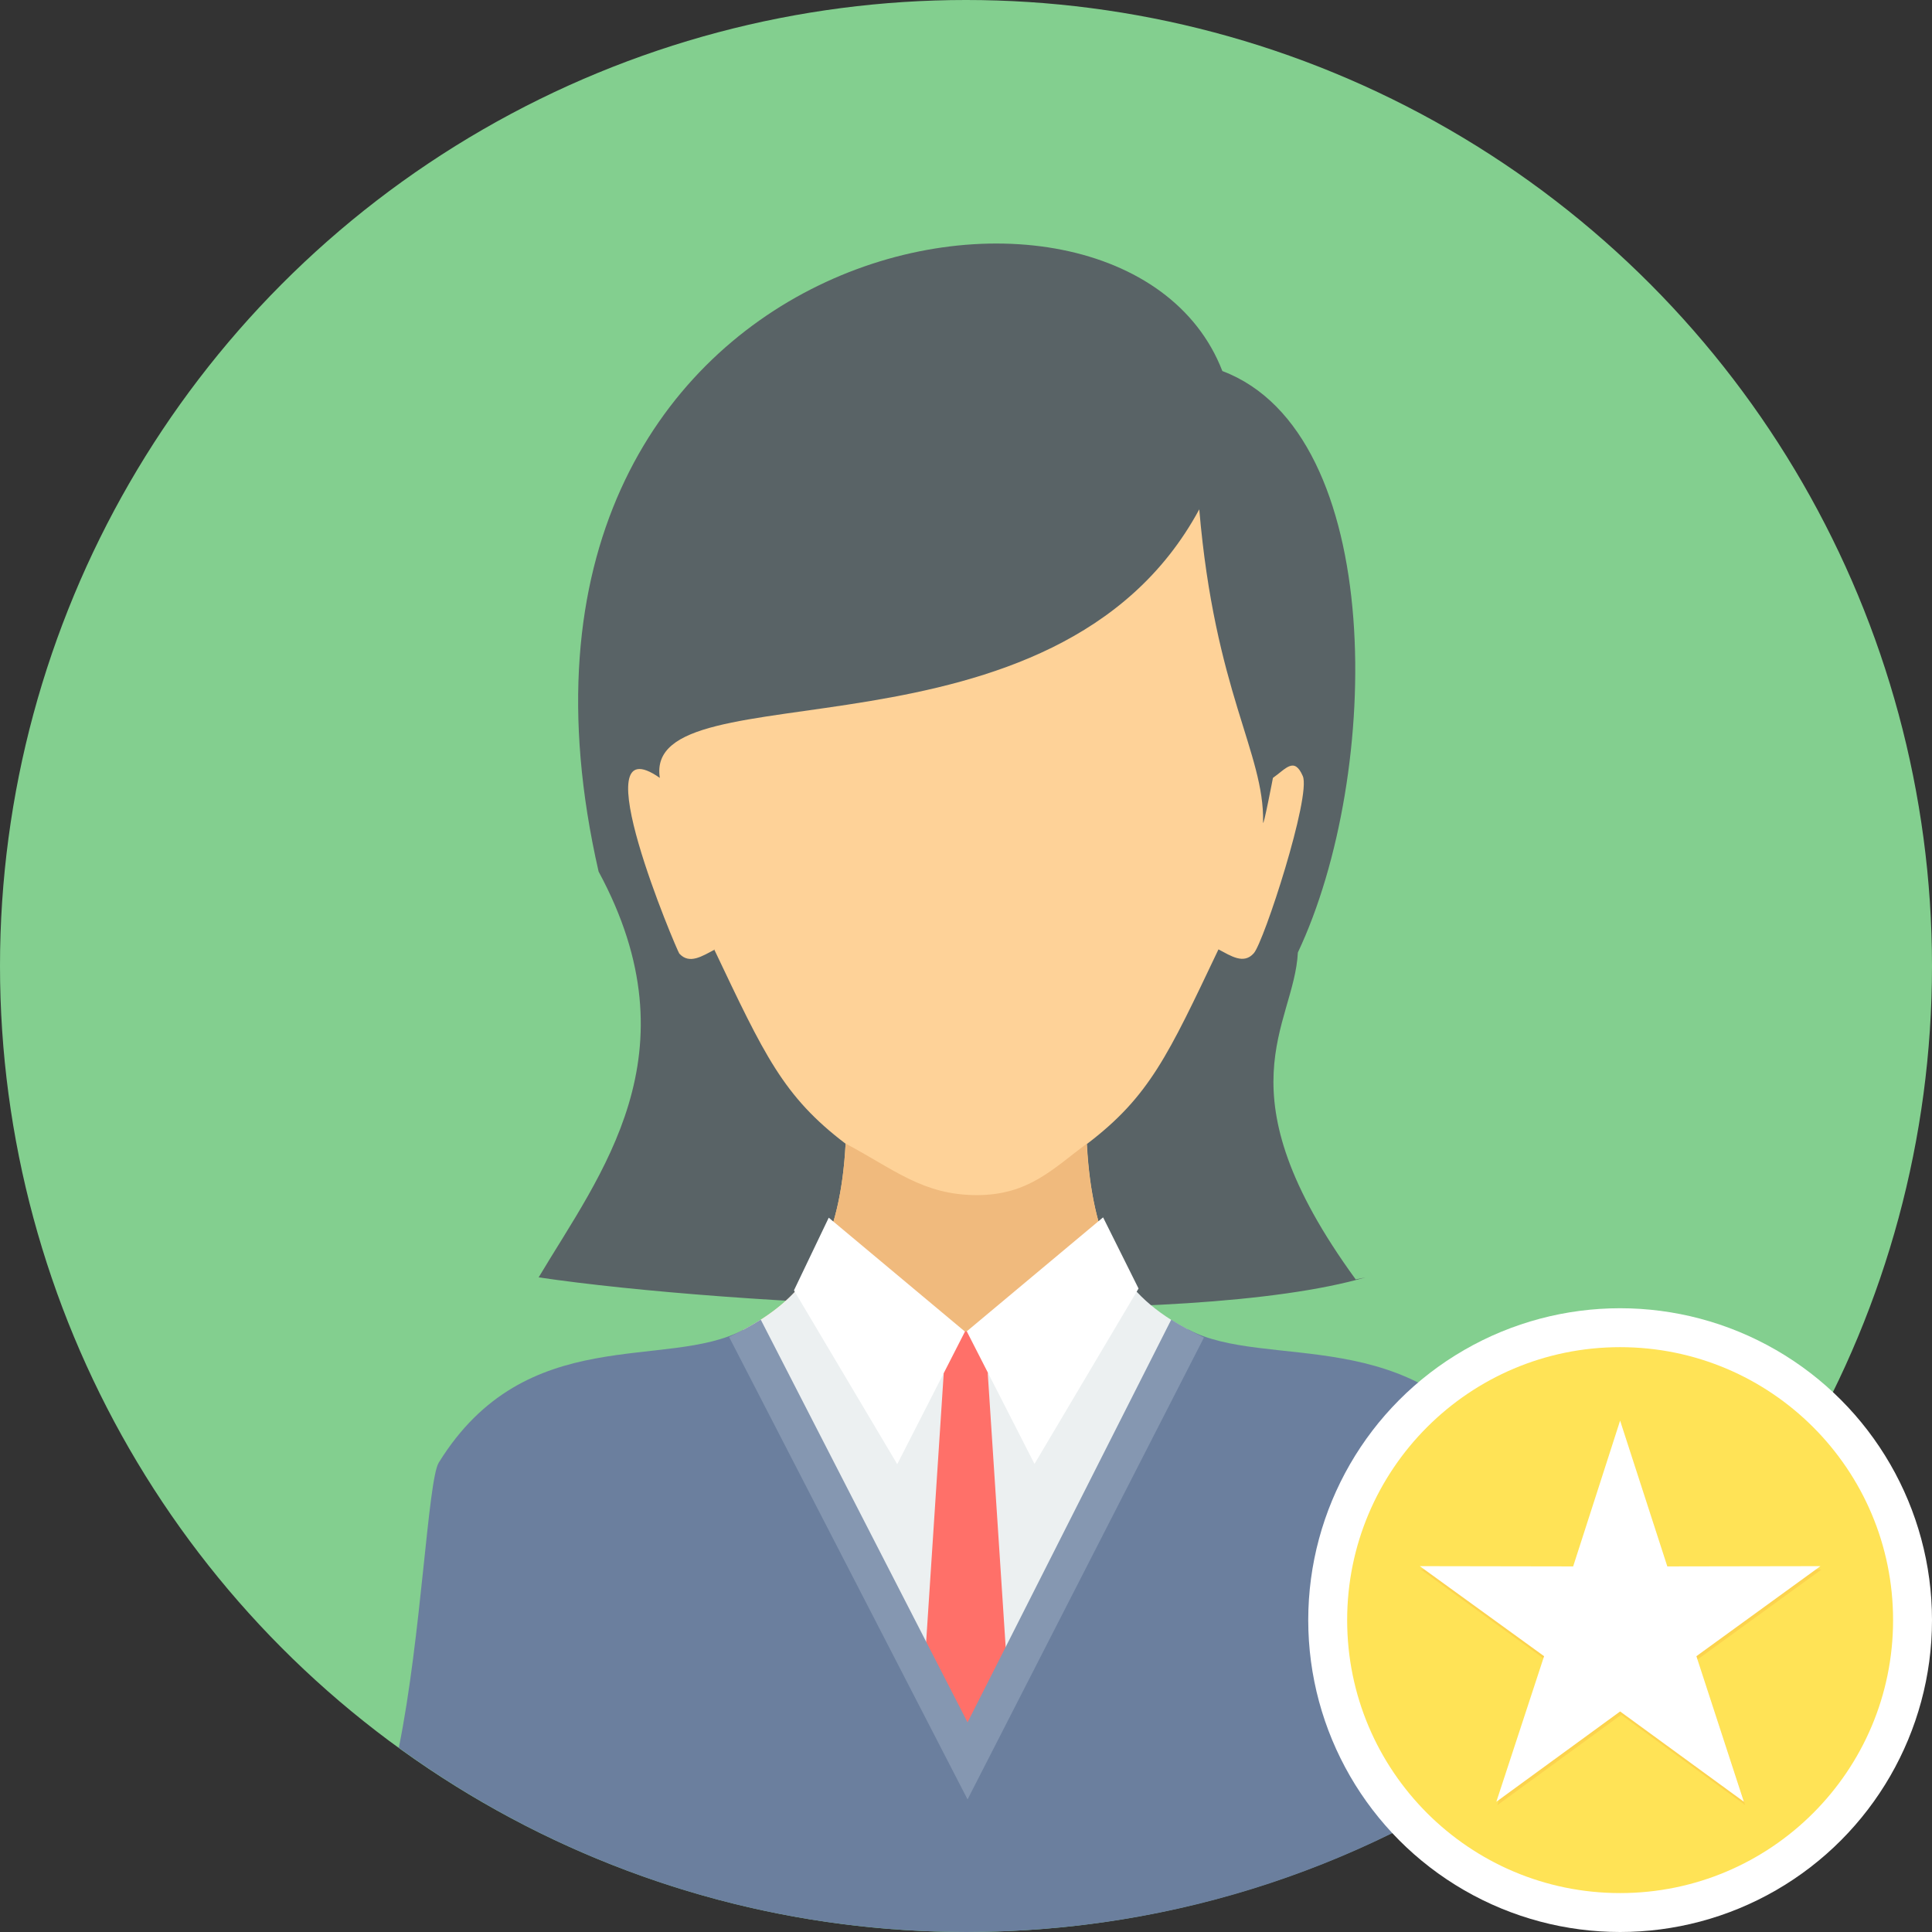 <?xml version="1.0" encoding="UTF-8"?>
<!DOCTYPE svg PUBLIC "-//W3C//DTD SVG 1.1//EN" "http://www.w3.org/Graphics/SVG/1.1/DTD/svg11.dtd">
<!-- Creator: CorelDRAW X6 -->
<svg xmlns="http://www.w3.org/2000/svg" xml:space="preserve" width="202px" height="202px" version="1.1" style="shape-rendering:geometricPrecision; text-rendering:geometricPrecision; image-rendering:optimizeQuality; fill-rule:evenodd; clip-rule:evenodd"
viewBox="0 0 7446 7446"
 xmlns:xlink="http://www.w3.org/1999/xlink">
 <rect x="0" y="0" width="7446" height="7446" fill="#333333" stroke="none"/>
 <defs>
  <style type="text/css">
   <![CDATA[
    .fil1 {fill:#596366}
    .fil6 {fill:#6B7F9E}
    .fil0 {fill:#83CF8F}
    .fil8 {fill:#8597B1}
    .fil4 {fill:#ECF0F1}
    .fil3 {fill:#F0BA7D}
    .fil10 {fill:#FCD34E}
    .fil2 {fill:#FED298}
    .fil5 {fill:#FF7069}
    .fil9 {fill:#FFE356}
    .fil7 {fill:white}
   ]]>
  </style>
 </defs>
 <g id="Layer_x0020_1">
  <g id="_357004992">
   <circle class="fil0" cx="3723" cy="3723" r="3723"/>
   <g>
    <path class="fil1" d="M2076 4923c237,-398 611,-861 231,-1564 -558,-2442 2015,-2937 2404,-1929 633,239 616,1553 291,2241 -14,283 -309,530 223,1260l38 -8 0 0c-690,200 -2458,108 -3187,0z"/>
    <path class="fil2" d="M2752 3658c194,408 266,567 507,750 -38,703 -416,702 -836,921l2680 60c-451,-257 -874,-222 -914,-980 241,-183 313,-342 507,-750 48,25 97,59 136,15 39,-43 222,-607 189,-683 -33,-76 -65,-28 -115,7 3,-16 -39,204 -38,170 5,-266 -186,-501 -246,-1205 -553,1024 -2147,603 -2079,1035 -310,-217 67,668 75,677 39,43 88,10 136,-15z"/>
    <path class="fil3" d="M3259 4408c-10,193 -47,333 -102,439l604 361 544 -325c-64,-112 -105,-262 -117,-475 -129,96 -224,198 -423,198 -208,0 -318,-99 -505,-198z"/>
    <path class="fil4" d="M3130 4893c-68,107 -160,176 -266,233l0 0 889 1685 825 -1687c-118,-63 -218,-142 -288,-273l0 0 -564 281 -17 1 -501 -268 -79 28z"/>
    <polygon class="fil5" points="3584,5138 3637,5295 3520,7083 3722,7269 3924,7083 3807,5295 3859,5138 3722,5131 "/>
    <path class="fil6" d="M2865 5125c-296,158 -837,-33 -1174,512 -42,68 -67,671 -154,1099 614,446 1370,710 2187,710 818,0 1575,-264 2189,-712 -78,-428 -77,-1030 -119,-1097 -338,-546 -918,-354 -1214,-513l-825 1687 -889 -1685 0 0z"/>
    <path class="fil7" d="M3194 4693l-134 280 398 670 261 -511 -525 -439zm1058 0l136 273 -401 676 -261 -511 525 -439z"/>
    <path class="fil8" d="M2932 5086l797 1552 785 -1552c39,25 82,47 126,69l-911 1780 -919 -1782c43,-21 84,-43 122,-67z"/>
   </g>
   <g>
    <circle class="fil7" cx="6244" cy="6244" r="1202"/>
    <circle class="fil9" cx="6244" cy="6244" r="1052"/>
    <polygon class="fil10" points="6248,5488 6430,6050 7020,6049 6542,6396 6726,6957 6248,6609 5771,6957 5955,6396 5476,6049 6067,6050 "/>
    <polygon class="fil7" points="6244,5475 6426,6037 7016,6036 6538,6383 6721,6944 6244,6596 5767,6944 5951,6383 5472,6036 6063,6037 "/>
   </g>
  </g>
 </g>
</svg>
